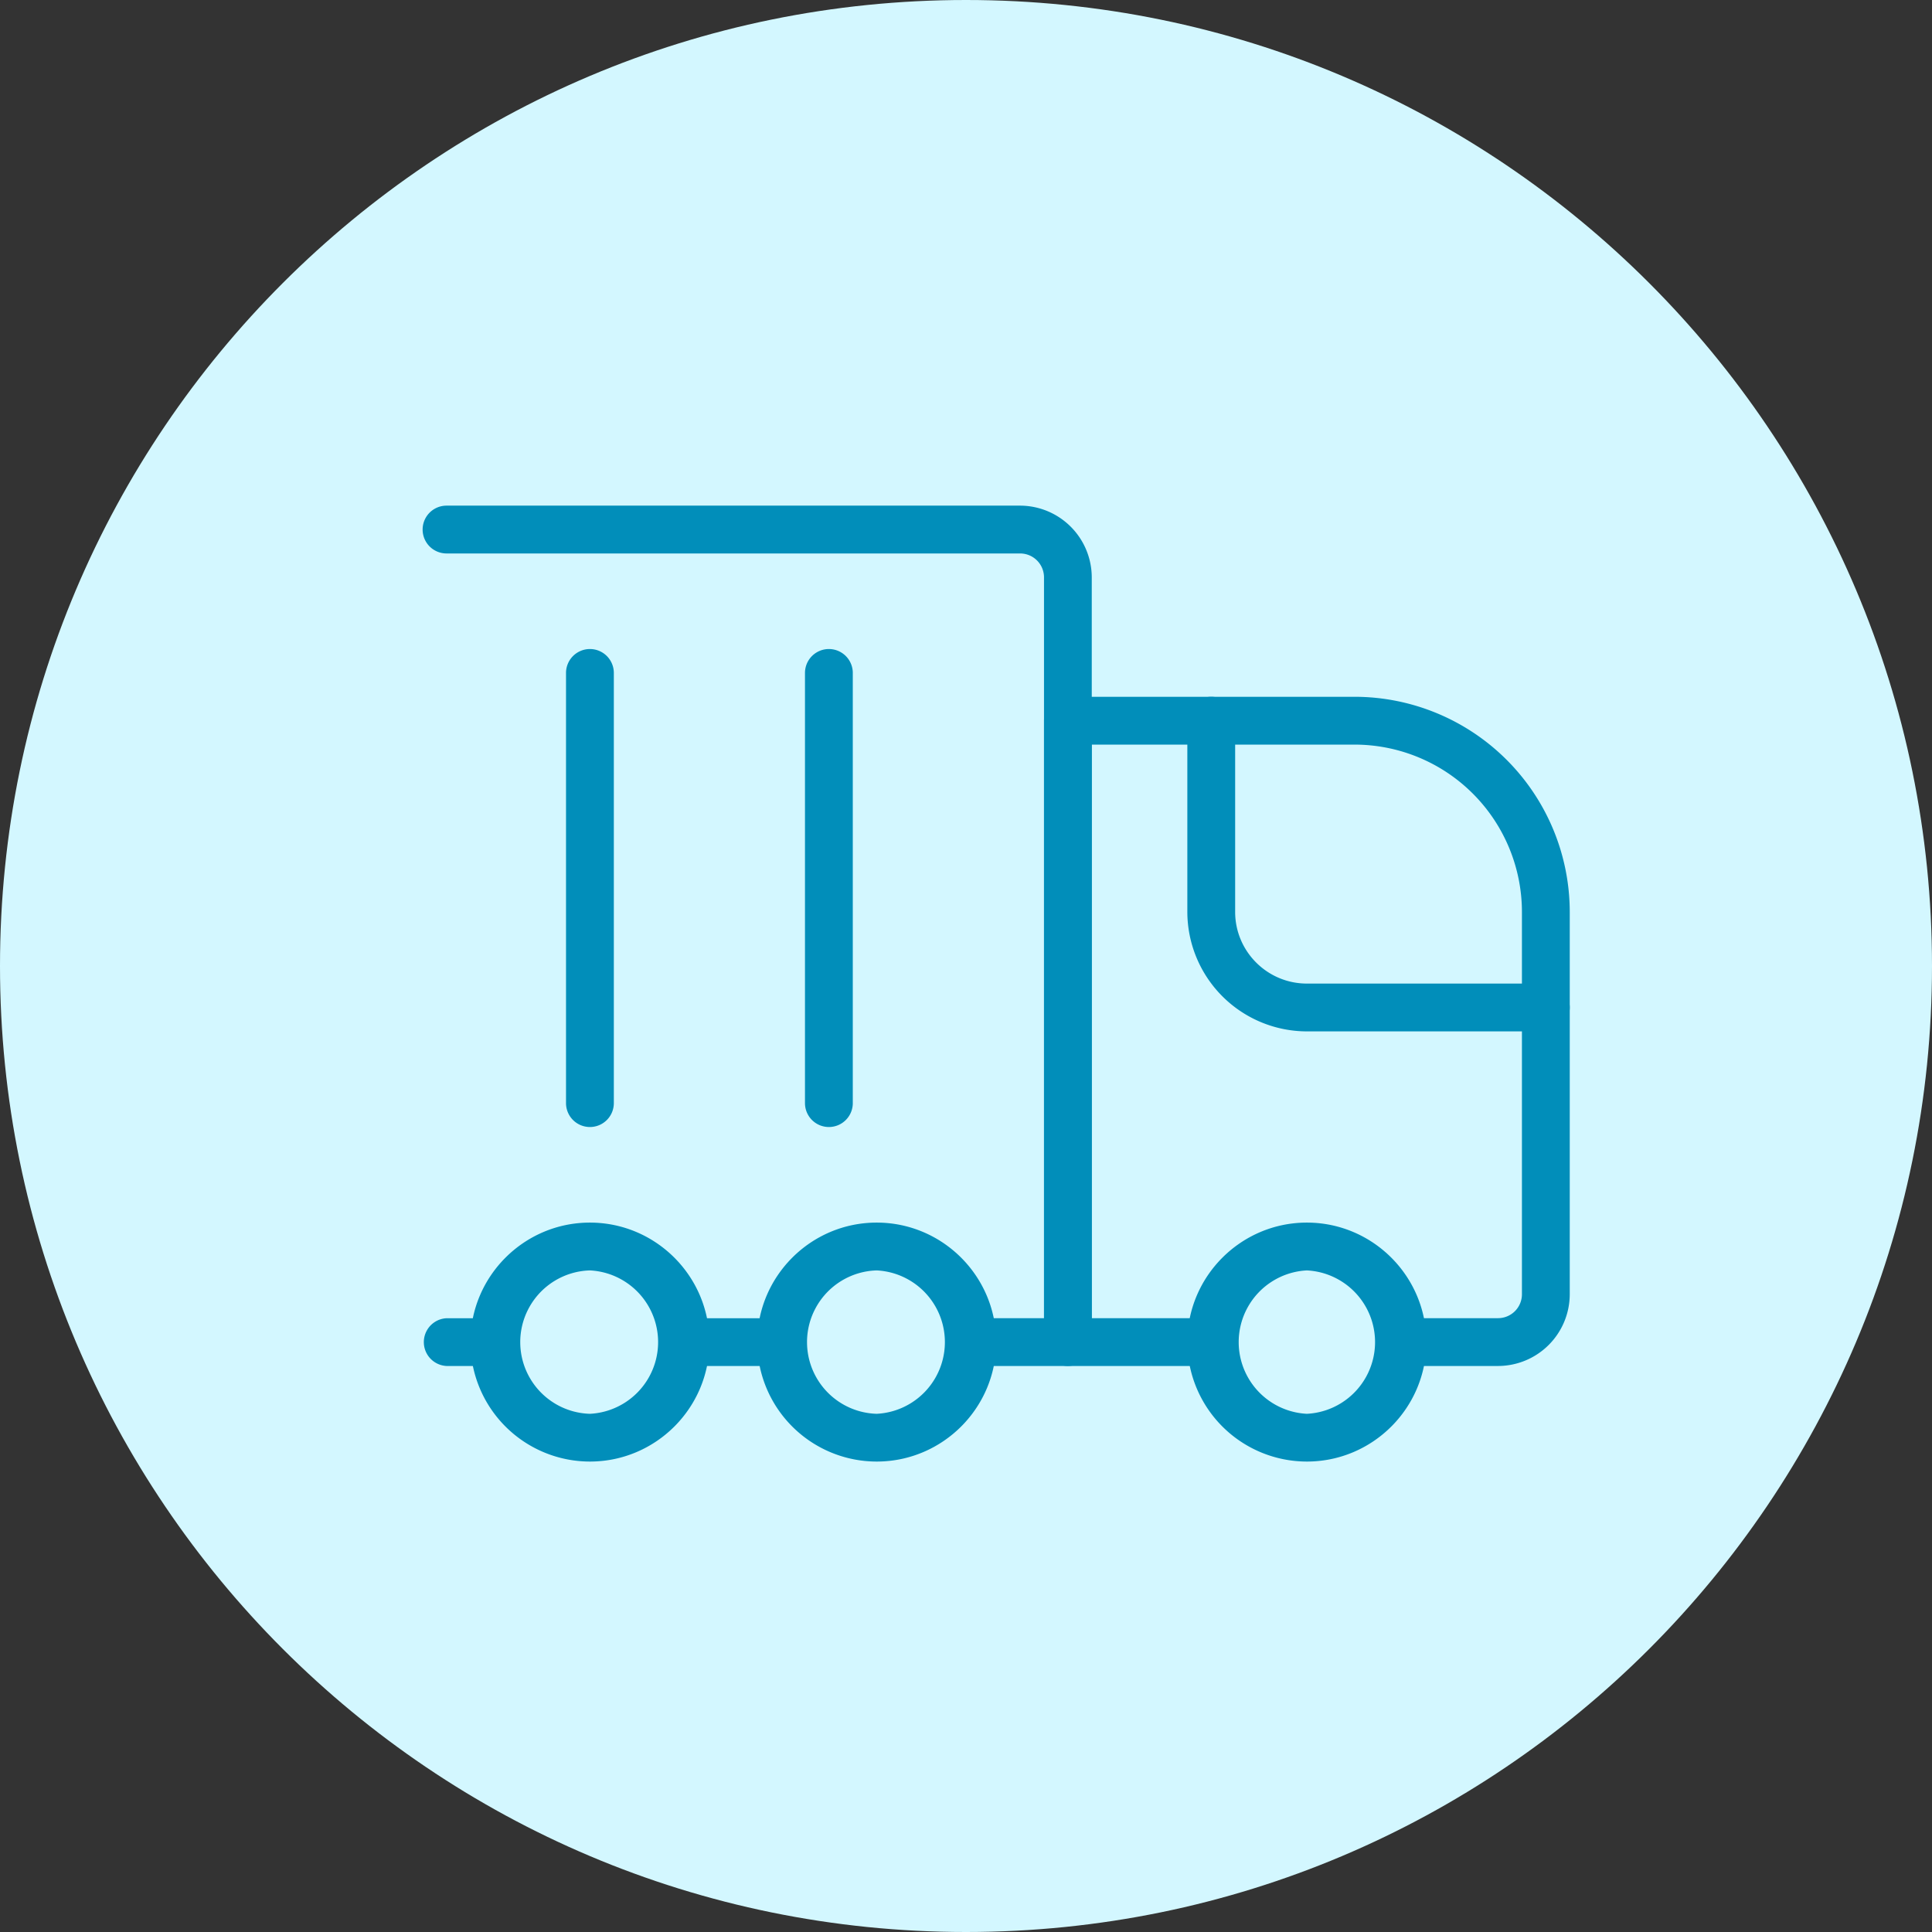 <svg width="32" height="32" fill="none" xmlns="http://www.w3.org/2000/svg"><rect width="100%" height="100%" fill="#333333" stroke="none"/><path fill-rule="evenodd" clip-rule="evenodd" d="M0 16C0 7.163 7.163 0 16 0s16 7.163 16 16-7.163 16-16 16S0 24.837 0 16z" fill="#D3F7FF"/><path d="M12.938 22.625h-1.584a.396.396 0 010-.791h1.584a.396.396 0 010 .791zm-4.75 0h-.792a.396.396 0 010-.791h.792a.396.396 0 010 .791zm9.5 0h-1.584a.396.396 0 010-.792h1.188V9.563a.396.396 0 00-.396-.396h-9.5a.396.396 0 010-.792h9.5a1.19 1.19 0 011.187 1.188v12.666a.396.396 0 01-.395.396z" fill="#018EBA"/><path d="M24.813 22.625h-1.584a.396.396 0 010-.792h1.584a.396.396 0 00.395-.396v-6.333a2.774 2.774 0 00-2.77-2.771h-4.355v9.5h1.98a.396.396 0 010 .792h-2.375a.396.396 0 01-.396-.396V11.937c0-.218.177-.396.395-.396h4.75A3.567 3.567 0 0126 15.104v6.333a1.19 1.19 0 01-1.188 1.188z" fill="#018EBA"/><path d="M25.604 17.083h-3.958a1.983 1.983 0 01-1.98-1.98v-3.166a.396.396 0 01.792 0v3.167c0 .655.533 1.187 1.188 1.187h3.958a.396.396 0 010 .792zM13.73 18.667a.396.396 0 01-.397-.396v-7.125a.396.396 0 01.792 0v7.125a.396.396 0 01-.396.396zm-3.96 0a.396.396 0 01-.395-.396v-7.125a.396.396 0 01.792 0v7.125a.396.396 0 01-.396.396zm11.876 5.541a1.982 1.982 0 01-1.98-1.979c0-1.09.889-1.979 1.98-1.979 1.09 0 1.979.888 1.979 1.98 0 1.09-.888 1.978-1.98 1.978zm0-3.166a1.189 1.189 0 000 2.375 1.189 1.189 0 000-2.375zm-7.126 3.166a1.981 1.981 0 01-1.978-1.979c0-1.09.888-1.979 1.979-1.979 1.09 0 1.979.888 1.979 1.98 0 1.09-.888 1.978-1.98 1.978zm0-3.166a1.188 1.188 0 00.001 2.375 1.189 1.189 0 000-2.375zm-4.75 3.166a1.981 1.981 0 01-1.978-1.979c0-1.09.888-1.979 1.979-1.979 1.09 0 1.979.888 1.979 1.98 0 1.09-.888 1.978-1.98 1.978zm0-3.166a1.188 1.188 0 00.001 2.375 1.189 1.189 0 000-2.375z" fill="#018EBA"/></svg>